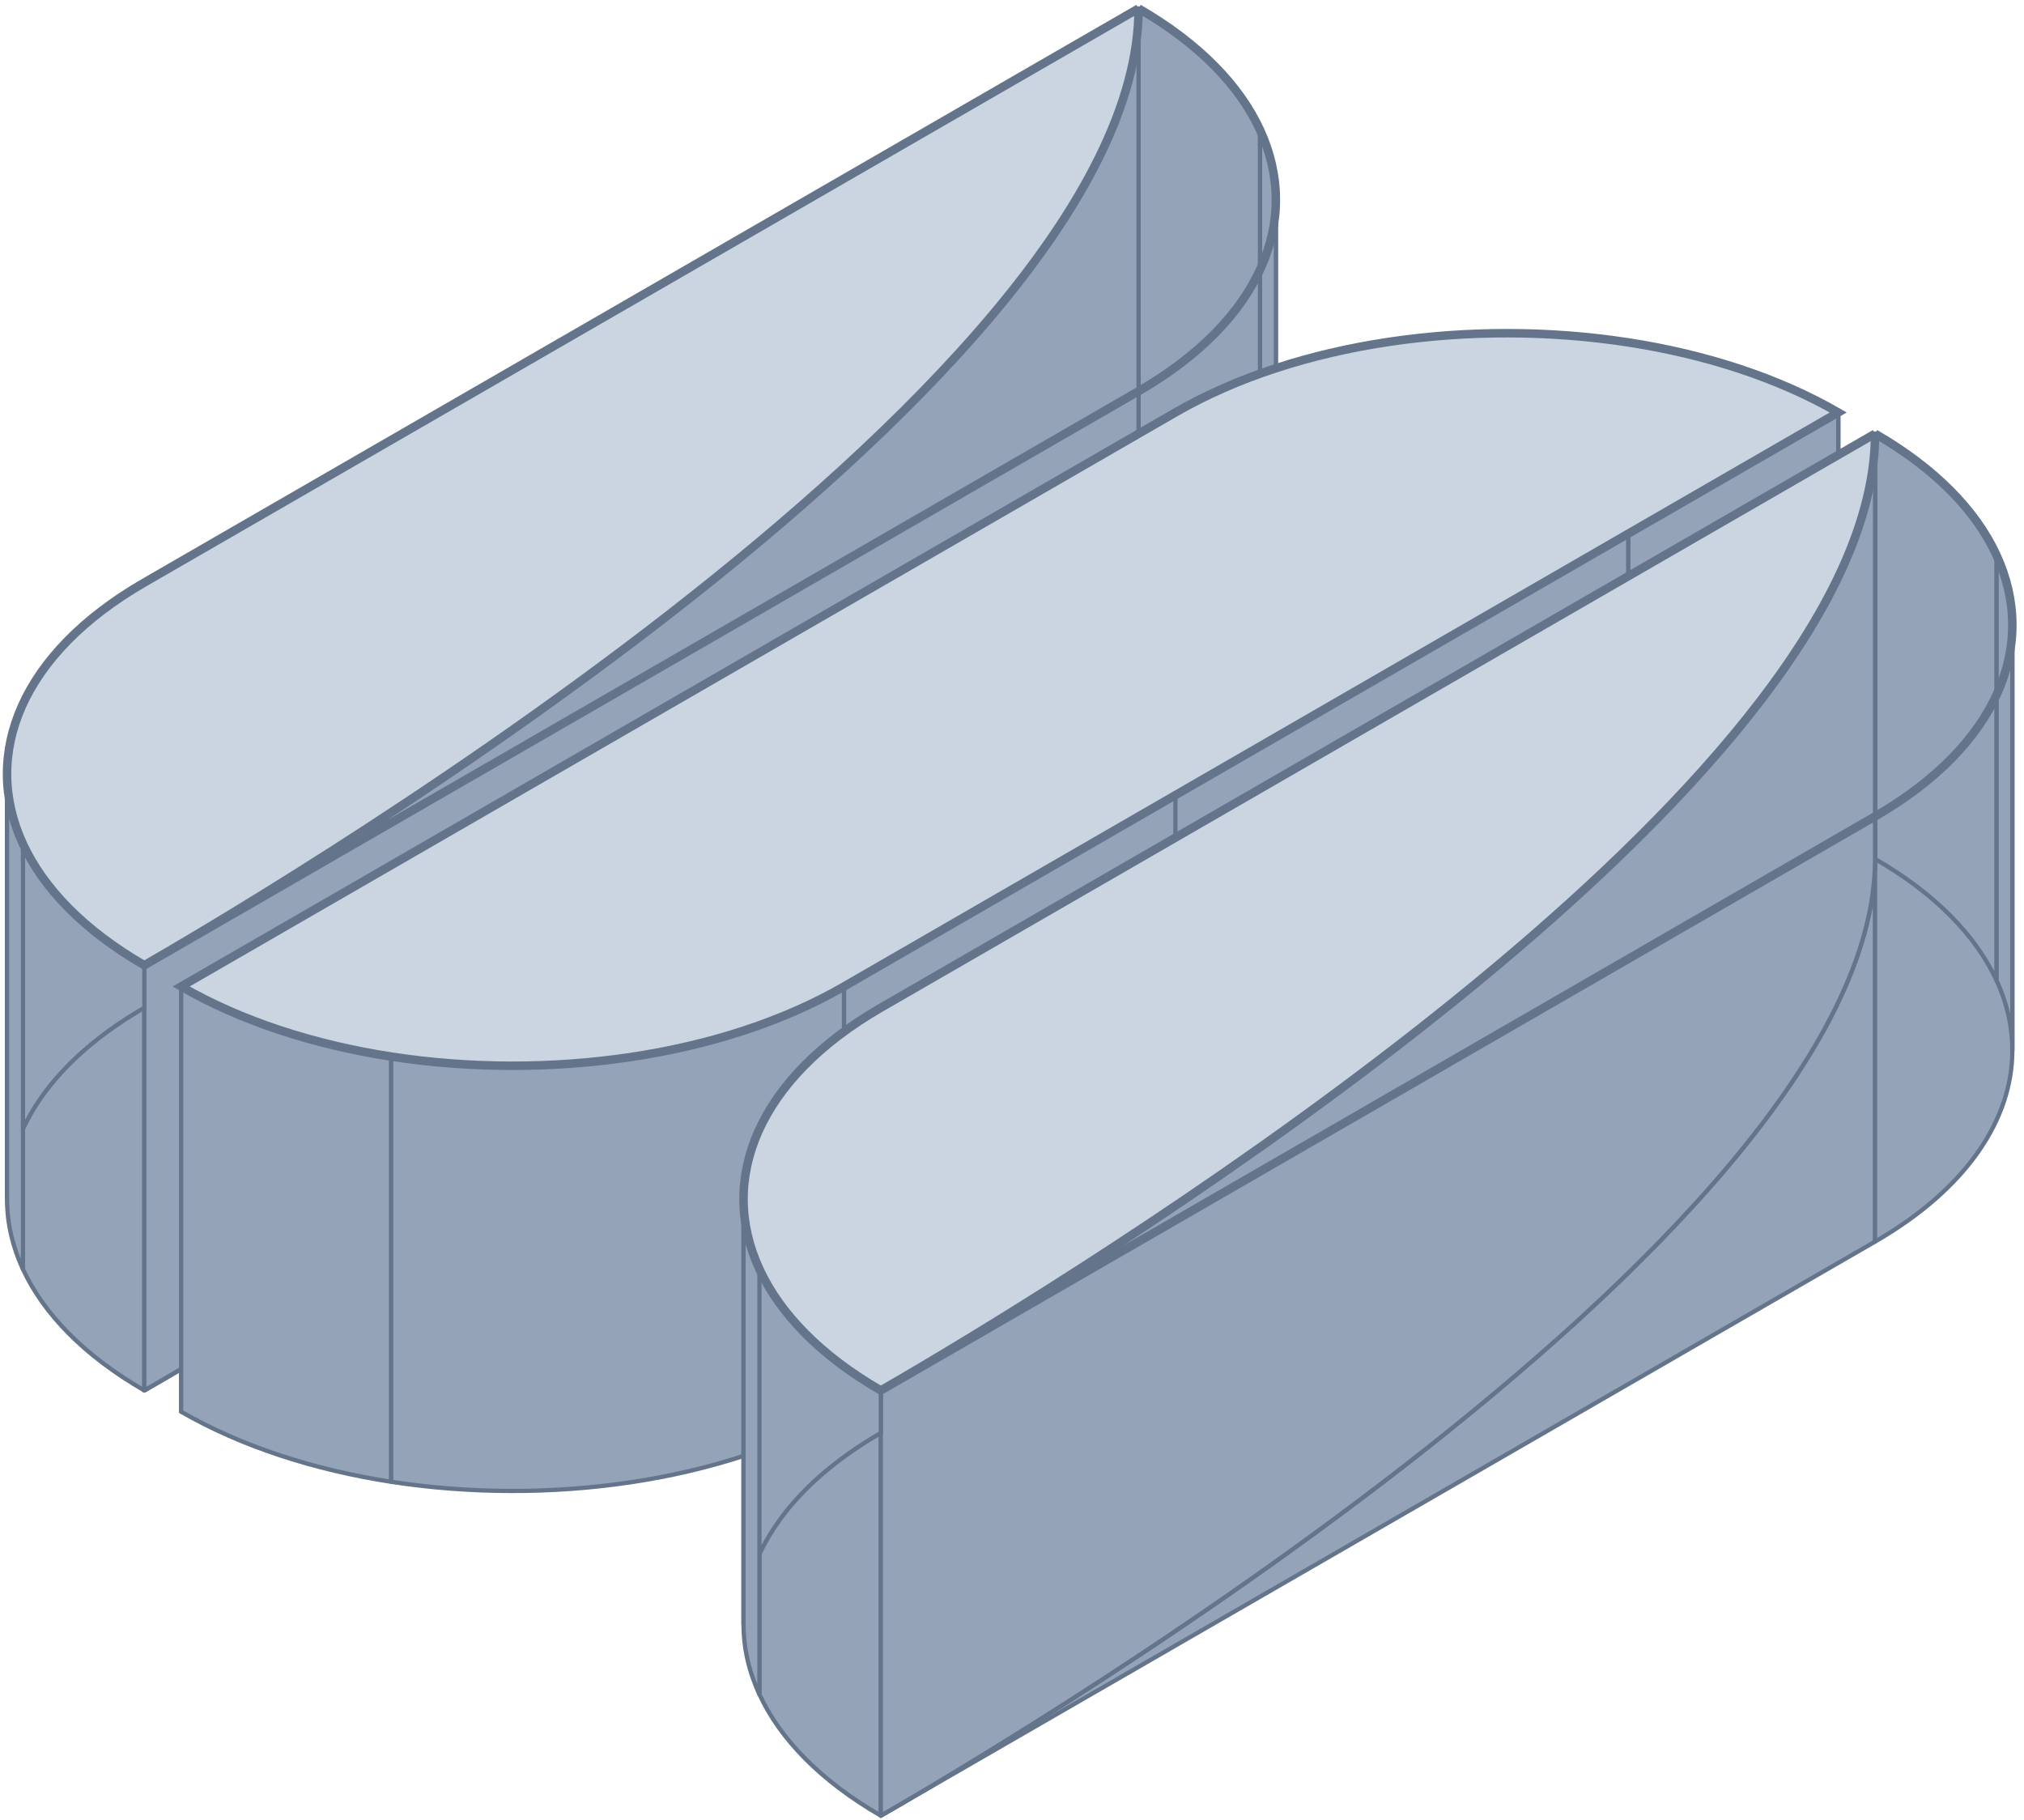 <svg width="238" height="214" viewBox="0 0 238 214" fill="none" xmlns="http://www.w3.org/2000/svg">
<path fill-rule="evenodd" clip-rule="evenodd" d="M16.971 113.5L133.885 46V96L16.971 163.5V113.5Z" fill="#94A3B8" stroke="#64748B" stroke-width="0.5" stroke-linejoin="round"/>
<path fill-rule="evenodd" clip-rule="evenodd" d="M16.971 113.5V113.5V163.5V163.5V113.5Z" fill="#94A3B8"/>
<path d="M16.971 113.5V113.5ZM16.971 113.5V163.5M16.971 163.5V163.5Z" stroke="#64748B" stroke-width="0.5" stroke-linejoin="round"/>
<path fill-rule="evenodd" clip-rule="evenodd" d="M133.885 1L16.971 68.5V118.5L133.885 51V1Z" fill="#94A3B8" stroke="#64748B" stroke-width="0.5" stroke-linejoin="round"/>
<path fill-rule="evenodd" clip-rule="evenodd" d="M2.699 99.24V99.24V149.24V149.24V99.24Z" fill="#94A3B8"/>
<path d="M2.699 99.24V99.24ZM2.699 99.24V149.24M2.699 149.24V149.24Z" stroke="#64748B" stroke-width="0.5" stroke-linejoin="round"/>
<path fill-rule="evenodd" clip-rule="evenodd" d="M138.215 48.5L21.301 116V166L138.215 98.5V48.5Z" fill="#94A3B8" stroke="#64748B" stroke-width="0.5" stroke-linejoin="round"/>
<path fill-rule="evenodd" clip-rule="evenodd" d="M99.244 116L216.157 48.5V98.5L99.244 166V116Z" fill="#94A3B8" stroke="#64748B" stroke-width="0.5" stroke-linejoin="round"/>
<path fill-rule="evenodd" clip-rule="evenodd" d="M216.157 48.5V48.5V98.5V98.5V48.5Z" fill="#94A3B8"/>
<path d="M216.157 48.5V48.5ZM216.157 48.5V98.5M216.157 98.5V98.5Z" stroke="#64748B" stroke-width="0.5" stroke-linejoin="round"/>
<path fill-rule="evenodd" clip-rule="evenodd" d="M103.574 163.5L220.487 96V146L103.574 213.5V163.5Z" fill="#94A3B8" stroke="#64748B" stroke-width="0.5" stroke-linejoin="round"/>
<path fill-rule="evenodd" clip-rule="evenodd" d="M103.574 163.5V163.5V213.5V213.5V163.5Z" fill="#94A3B8"/>
<path d="M103.574 163.5V163.5ZM103.574 163.5V213.5M103.574 213.5V213.5Z" stroke="#64748B" stroke-width="0.5" stroke-linejoin="round"/>
<path fill-rule="evenodd" clip-rule="evenodd" d="M220.487 51L103.574 118.5V168.5L220.487 101V51Z" fill="#94A3B8" stroke="#64748B" stroke-width="0.5" stroke-linejoin="round"/>
<path fill-rule="evenodd" clip-rule="evenodd" d="M89.302 149.24V149.24V199.24V199.24V149.24Z" fill="#94A3B8"/>
<path d="M89.302 149.24V149.24ZM89.302 149.24V199.24M89.302 199.24V199.24Z" stroke="#64748B" stroke-width="0.5" stroke-linejoin="round"/>
<path fill-rule="evenodd" clip-rule="evenodd" d="M133.885 46C144.646 39.787 150.026 31.644 150.027 23.502V73.501C150.026 81.644 144.646 89.787 133.885 96V46Z" fill="#94A3B8" stroke="#64748B" stroke-width="0.5" stroke-linejoin="round"/>
<path fill-rule="evenodd" clip-rule="evenodd" d="M150.027 23.502C150.027 20.729 149.403 17.956 148.156 15.26V65.26C149.403 67.957 150.027 70.729 150.027 73.501V23.502Z" fill="#94A3B8" stroke="#64748B" stroke-width="0.5" stroke-linejoin="round"/>
<path fill-rule="evenodd" clip-rule="evenodd" d="M148.157 15.26C145.74 10.036 140.983 5.098 133.885 1V51C140.983 55.098 145.74 60.036 148.157 65.26V15.26Z" fill="#94A3B8" stroke="#64748B" stroke-width="0.5" stroke-linejoin="round"/>
<path fill-rule="evenodd" clip-rule="evenodd" d="M133.885 1C133.885 46 25.631 108.5 16.971 113.5V163.5C25.631 158.5 133.885 96 133.885 51V1Z" fill="#94A3B8" stroke="#64748B" stroke-width="0.5" stroke-linejoin="round"/>
<path fill-rule="evenodd" clip-rule="evenodd" d="M2.699 99.24C5.115 104.464 9.873 109.402 16.971 113.5V163.5C9.873 159.402 5.115 154.464 2.699 149.24V99.24Z" fill="#94A3B8" stroke="#64748B" stroke-width="0.5" stroke-linejoin="round"/>
<path fill-rule="evenodd" clip-rule="evenodd" d="M16.971 113.5C25.631 108.5 133.885 46 133.885 1V51C133.885 96 25.631 158.5 16.971 163.5V113.5Z" fill="#94A3B8" stroke="#64748B" stroke-width="0.5" stroke-linejoin="round"/>
<path fill-rule="evenodd" clip-rule="evenodd" d="M16.971 68.5C6.21 74.713 0.829 82.856 0.829 90.999V140.998C0.829 132.856 6.21 124.713 16.971 118.5V68.5Z" fill="#94A3B8" stroke="#64748B" stroke-width="0.5" stroke-linejoin="round"/>
<path fill-rule="evenodd" clip-rule="evenodd" d="M0.829 90.999C0.828 93.771 1.452 96.544 2.699 99.24V149.24C1.452 146.544 0.828 143.771 0.829 140.999V90.999Z" fill="#94A3B8" stroke="#64748B" stroke-width="0.5" stroke-linejoin="round"/>
<path fill-rule="evenodd" clip-rule="evenodd" d="M216.157 48.5C209.059 44.402 200.506 41.655 191.458 40.26V90.26C200.506 91.655 209.059 94.402 216.157 98.5V48.5Z" fill="#94A3B8" stroke="#64748B" stroke-width="0.5" stroke-linejoin="round"/>
<path fill-rule="evenodd" clip-rule="evenodd" d="M191.458 40.26C173.071 37.425 152.64 40.172 138.215 48.5V98.5C152.64 90.172 173.071 87.425 191.458 90.26V40.26Z" fill="#94A3B8" stroke="#64748B" stroke-width="0.5" stroke-linejoin="round"/>
<path fill-rule="evenodd" clip-rule="evenodd" d="M21.301 116C28.4 120.098 36.953 122.845 46.001 124.24V174.24C36.953 172.845 28.4 170.098 21.301 166V116Z" fill="#94A3B8" stroke="#64748B" stroke-width="0.5" stroke-linejoin="round"/>
<path fill-rule="evenodd" clip-rule="evenodd" d="M46.001 124.24C64.387 127.075 84.819 124.328 99.244 116V166C84.819 174.328 64.387 177.075 46.001 174.24V124.24Z" fill="#94A3B8" stroke="#64748B" stroke-width="0.5" stroke-linejoin="round"/>
<path fill-rule="evenodd" clip-rule="evenodd" d="M220.487 96C231.248 89.787 236.629 81.644 236.63 73.501V123.501C236.629 131.644 231.248 139.787 220.487 146V96Z" fill="#94A3B8" stroke="#64748B" stroke-width="0.5" stroke-linejoin="round"/>
<path fill-rule="evenodd" clip-rule="evenodd" d="M236.629 73.501C236.629 70.729 236.006 67.957 234.759 65.26V115.26C236.006 117.957 236.629 120.729 236.629 123.502V73.501Z" fill="#94A3B8" stroke="#64748B" stroke-width="0.5" stroke-linejoin="round"/>
<path fill-rule="evenodd" clip-rule="evenodd" d="M234.759 65.26C232.343 60.036 227.586 55.098 220.487 51V101C227.586 105.098 232.343 110.036 234.759 115.26V65.26Z" fill="#94A3B8" stroke="#64748B" stroke-width="0.5" stroke-linejoin="round"/>
<path fill-rule="evenodd" clip-rule="evenodd" d="M220.487 51C220.487 96 112.234 158.5 103.574 163.5V213.5C112.234 208.5 220.487 146 220.487 101V51Z" fill="#94A3B8" stroke="#64748B" stroke-width="0.5" stroke-linejoin="round"/>
<path fill-rule="evenodd" clip-rule="evenodd" d="M89.302 149.24C91.718 154.464 96.475 159.402 103.574 163.5V213.5C96.475 209.402 91.718 204.464 89.302 199.24V149.24Z" fill="#94A3B8" stroke="#64748B" stroke-width="0.5" stroke-linejoin="round"/>
<path fill-rule="evenodd" clip-rule="evenodd" d="M103.574 163.5C112.234 158.5 220.487 96 220.487 51V101C220.487 146 112.234 208.5 103.574 213.5V163.5Z" fill="#94A3B8" stroke="#64748B" stroke-width="0.5" stroke-linejoin="round"/>
<path fill-rule="evenodd" clip-rule="evenodd" d="M103.574 118.5C92.813 124.713 87.432 132.856 87.431 140.998V190.998C87.432 182.856 92.813 174.713 103.574 168.5V118.5Z" fill="#94A3B8" stroke="#64748B" stroke-width="0.5" stroke-linejoin="round"/>
<path fill-rule="evenodd" clip-rule="evenodd" d="M87.431 140.999C87.431 143.771 88.054 146.544 89.302 149.24V199.24C88.054 196.544 87.431 193.771 87.431 190.999V140.999Z" fill="#94A3B8" stroke="#64748B" stroke-width="0.5" stroke-linejoin="round"/>
<path fill-rule="evenodd" clip-rule="evenodd" d="M16.971 113.5L16.978 113.496C25.686 108.468 133.884 45.989 133.884 1L16.971 68.5C2.546 76.828 -2.211 88.624 2.699 99.24C5.115 104.464 9.873 109.402 16.971 113.5ZM216.157 48.5C209.058 44.402 200.506 41.655 191.458 40.26C173.071 37.425 152.639 40.172 138.215 48.5L21.301 116C28.399 120.098 36.952 122.845 46 124.24C64.387 127.075 84.819 124.328 99.243 116L216.157 48.5ZM103.574 163.5L103.581 163.496L103.65 163.456C104.777 162.805 107.381 161.3 111.084 159.076C137.606 143.148 220.487 90.375 220.487 51L103.574 118.5C89.149 126.828 84.391 138.624 89.302 149.24C91.718 154.464 96.475 159.402 103.574 163.5Z" fill="#CBD5E1"/>
<path d="M16.971 113.5C9.873 109.402 5.115 104.464 2.699 99.24C-2.211 88.624 2.546 76.828 16.971 68.5L133.884 1M16.971 113.5L16.978 113.496M16.971 113.5C16.973 113.499 16.975 113.497 16.978 113.496M133.884 1C140.983 5.098 145.74 10.036 148.156 15.26C153.067 25.876 148.309 37.672 133.884 46L16.978 113.496M133.884 1C133.884 45.989 25.686 108.468 16.978 113.496M103.574 163.5C96.475 159.402 91.718 154.464 89.302 149.24C84.391 138.624 89.149 126.828 103.574 118.5L220.487 51M103.574 163.5L103.581 163.496M103.574 163.5C103.576 163.499 103.578 163.497 103.581 163.496M220.487 51C227.585 55.098 232.343 60.036 234.759 65.26C239.669 75.876 234.912 87.672 220.487 96L103.65 163.456M220.487 51C220.487 90.375 137.606 143.148 111.084 159.076C107.381 161.3 104.777 162.805 103.65 163.456M103.581 163.496L103.65 163.456M103.581 163.496C103.603 163.483 103.626 163.47 103.65 163.456M216.157 48.5C209.058 44.402 200.506 41.655 191.458 40.26C173.071 37.425 152.639 40.172 138.215 48.5L21.301 116C28.399 120.098 36.952 122.845 46 124.24C64.387 127.075 84.819 124.328 99.243 116L216.157 48.5Z" stroke="#64748B"/>
</svg>
